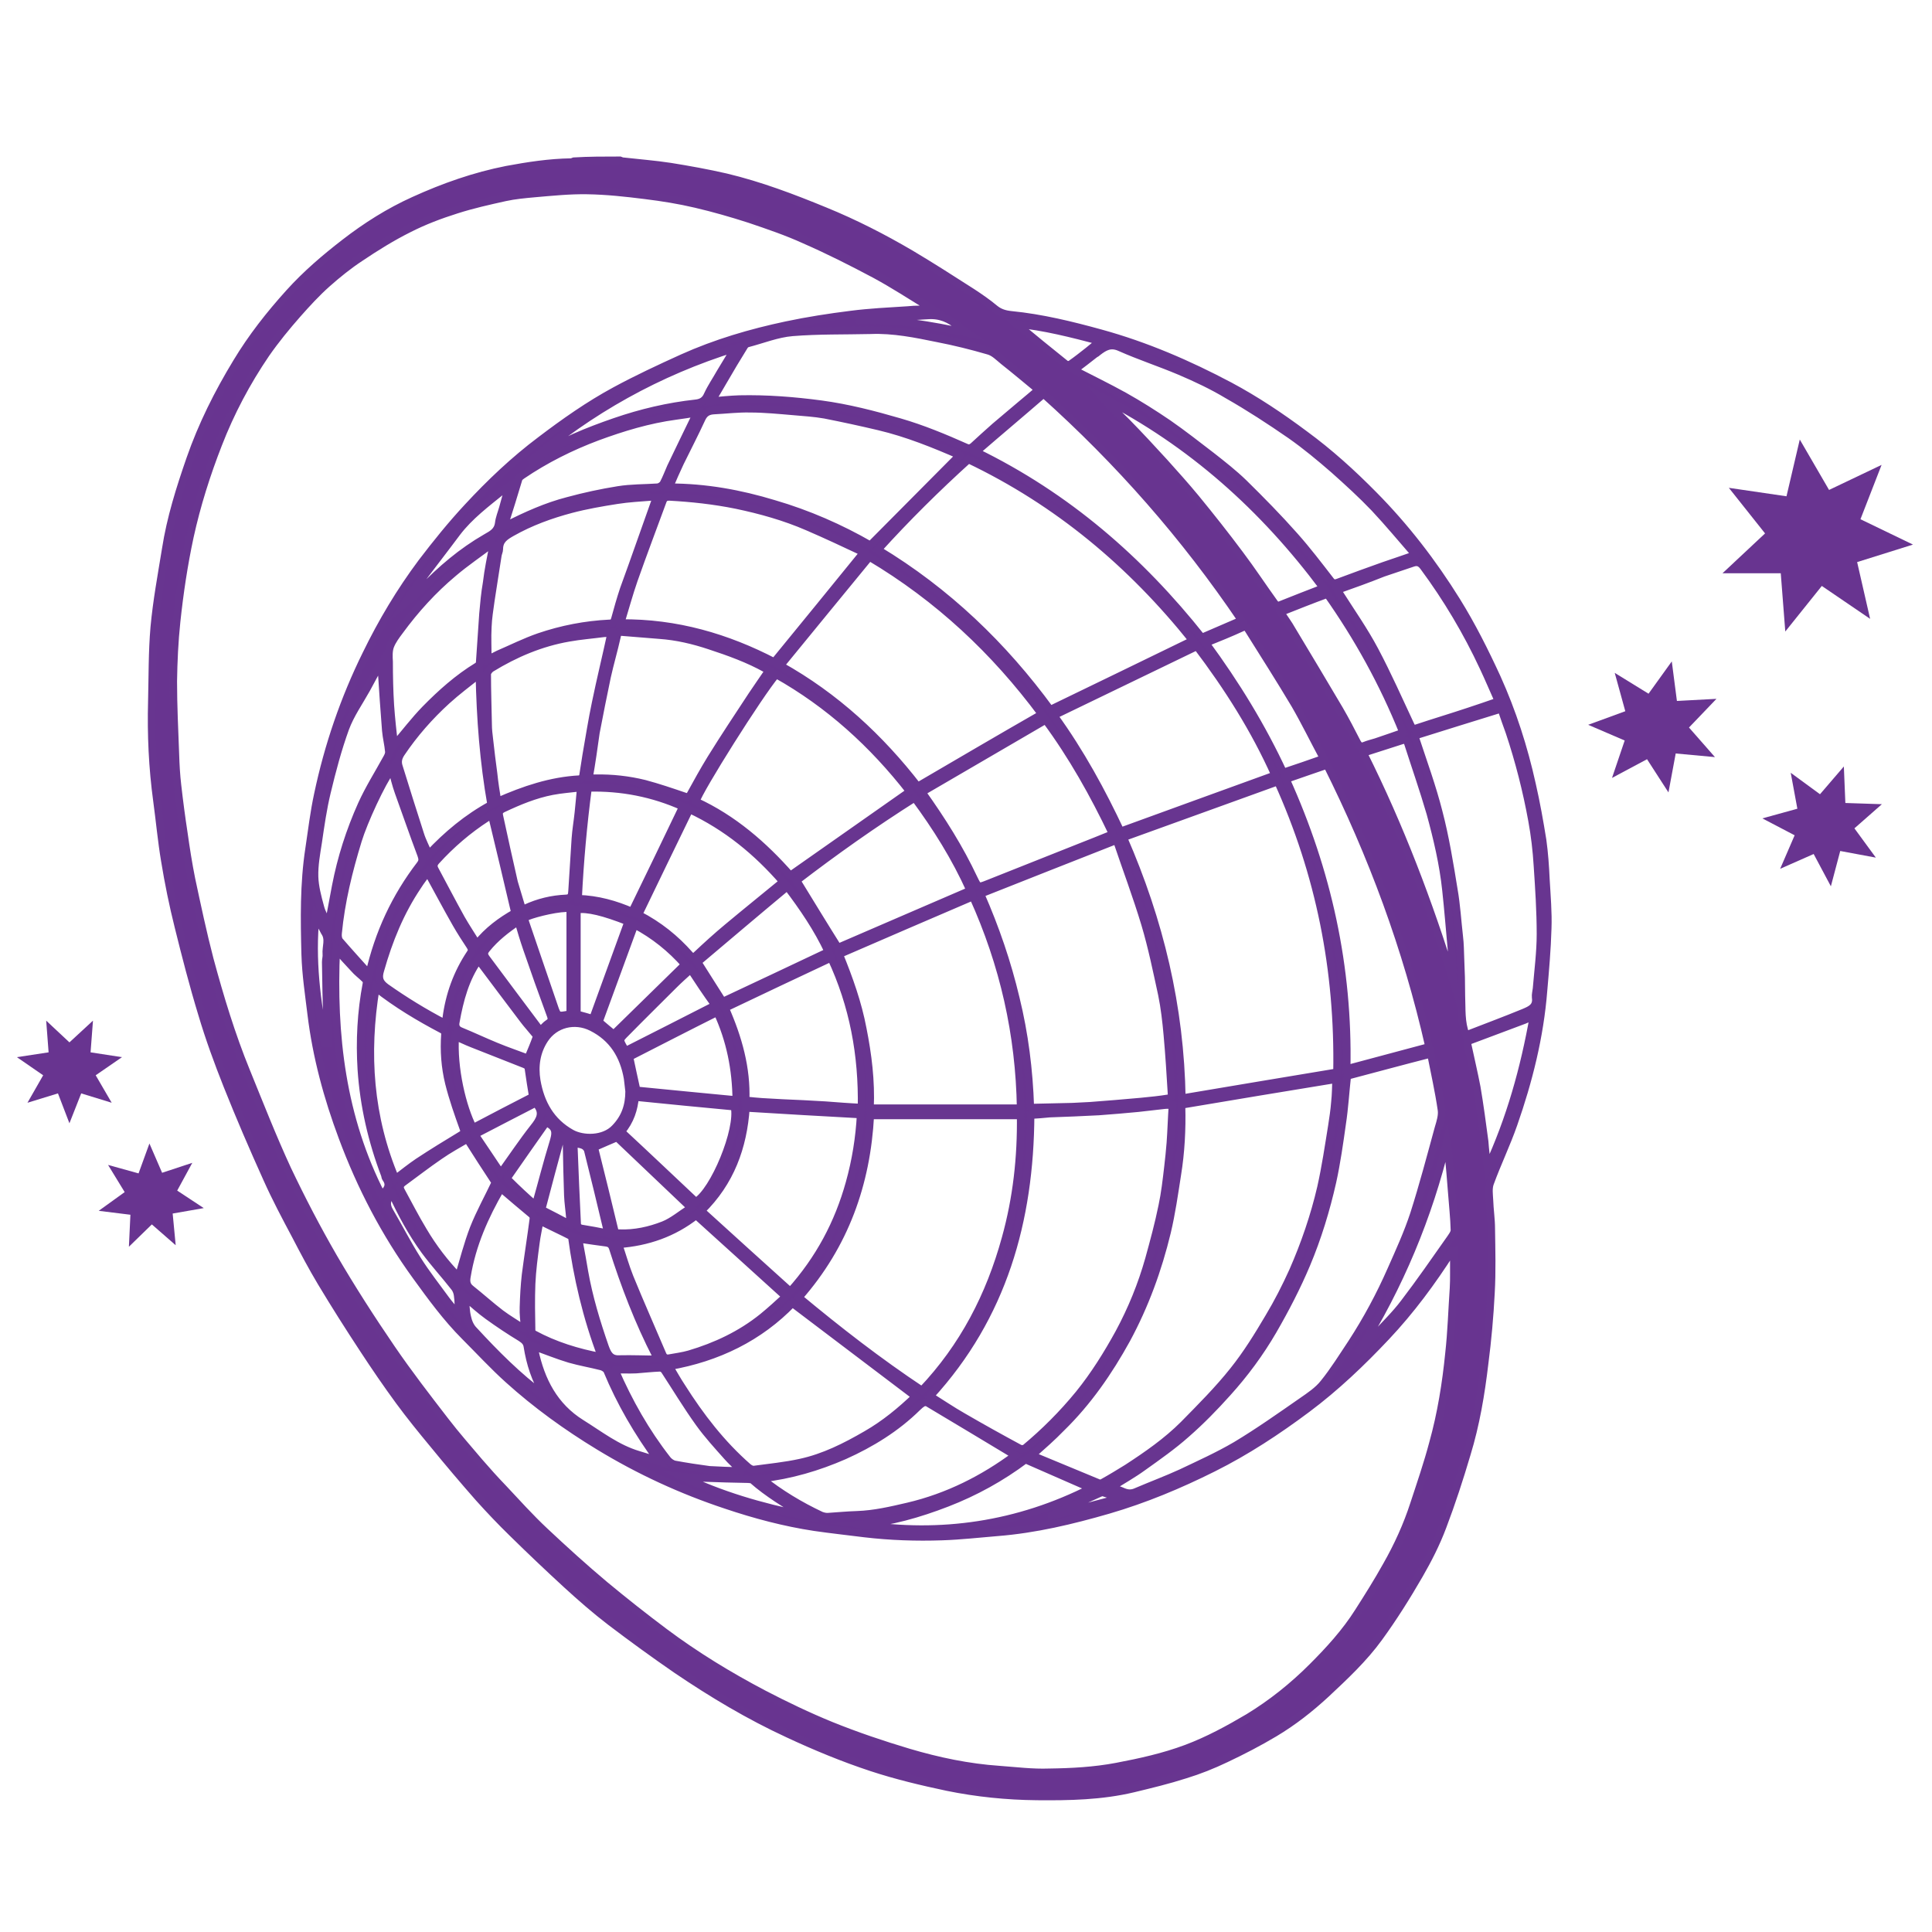 <?xml version="1.0" encoding="utf-8"?>
<!-- Generator: Adobe Illustrator 28.0.0, SVG Export Plug-In . SVG Version: 6.00 Build 0)  -->
<svg version="1.1" xmlns="http://www.w3.org/2000/svg" xmlns:xlink="http://www.w3.org/1999/xlink" x="0px" y="0px"
	 viewBox="0 0 64 64" style="enable-background:new 0 0 64 64;" xml:space="preserve">
<style type="text/css">
	.st0{fill:#1B171B;}
	.st1{fill:#683490;stroke:#683590;stroke-width:0.25;stroke-miterlimit:10;}
	.st2{fill:#683490;}
</style>
<g id="Layer_1">
	<g id="V4FBMw.tif">
		<g>
			<path class="st1" d="M20.54,5.31c0.03,0.01,0.06,0.03,0.09,0.03c0.53,0.06,1.06,0.1,1.58,0.18c0.62,0.1,1.23,0.21,1.84,0.35
				c1.13,0.27,2.21,0.68,3.28,1.12c0.98,0.4,1.92,0.88,2.84,1.42c0.69,0.41,1.36,0.84,2.03,1.27c0.26,0.17,0.52,0.35,0.76,0.55
				c0.16,0.13,0.34,0.18,0.54,0.2c1.01,0.1,1.99,0.34,2.97,0.61c1.49,0.41,2.9,1.02,4.26,1.74c0.88,0.47,1.7,1.02,2.49,1.61
				c0.82,0.6,1.57,1.28,2.28,2c1.05,1.06,1.96,2.24,2.75,3.51c0.51,0.82,0.94,1.68,1.34,2.55c0.51,1.13,0.89,2.31,1.16,3.53
				c0.14,0.61,0.25,1.23,0.35,1.85c0.06,0.43,0.09,0.87,0.11,1.3c0.03,0.54,0.08,1.09,0.06,1.63c-0.02,0.69-0.08,1.37-0.14,2.06
				c-0.12,1.52-0.49,2.99-0.99,4.42c-0.23,0.66-0.54,1.3-0.78,1.96c-0.06,0.17-0.03,0.37-0.02,0.56c0.01,0.31,0.06,0.63,0.06,0.94
				c0.01,0.71,0.03,1.42-0.01,2.13c-0.04,0.78-0.11,1.56-0.21,2.33c-0.12,1.02-0.29,2.03-0.59,3.01c-0.24,0.81-0.5,1.61-0.8,2.4
				c-0.21,0.56-0.48,1.09-0.78,1.61c-0.41,0.71-0.85,1.41-1.33,2.07c-0.5,0.69-1.13,1.28-1.75,1.86c-0.53,0.49-1.09,0.93-1.71,1.3
				c-0.52,0.31-1.06,0.59-1.61,0.85c-0.44,0.21-0.89,0.39-1.35,0.53c-0.56,0.18-1.14,0.32-1.72,0.46c-1.05,0.25-2.12,0.27-3.19,0.26
				c-1-0.01-1.99-0.11-2.97-0.31c-0.85-0.18-1.69-0.38-2.51-0.65c-0.94-0.31-1.86-0.69-2.76-1.11c-1.3-0.6-2.52-1.33-3.7-2.13
				c-0.74-0.51-1.47-1.04-2.18-1.58c-0.51-0.39-0.99-0.81-1.46-1.24c-0.61-0.56-1.21-1.13-1.8-1.71c-0.38-0.37-0.75-0.76-1.11-1.16
				c-0.51-0.58-1.01-1.17-1.5-1.77c-0.39-0.47-0.78-0.95-1.14-1.44c-0.41-0.56-0.8-1.13-1.18-1.71c-0.48-0.73-0.95-1.47-1.4-2.22
				c-0.3-0.5-0.58-1.03-0.85-1.55c-0.33-0.62-0.66-1.24-0.95-1.89c-0.46-1.02-0.9-2.04-1.31-3.07c-0.31-0.78-0.6-1.57-0.84-2.38
				c-0.29-0.95-0.54-1.92-0.78-2.89c-0.18-0.72-0.33-1.45-0.45-2.19c-0.11-0.65-0.17-1.32-0.26-1.98c-0.15-1.1-0.2-2.2-0.17-3.3
				c0.02-0.82,0.01-1.64,0.08-2.45c0.08-0.87,0.24-1.73,0.38-2.59c0.16-1.03,0.47-2.01,0.81-2.99c0.39-1.12,0.92-2.18,1.54-3.2
				c0.5-0.83,1.09-1.58,1.74-2.3c0.56-0.62,1.18-1.15,1.84-1.66c0.71-0.55,1.47-1.03,2.29-1.4c0.99-0.45,2.01-0.81,3.08-1.02
				c0.7-0.13,1.41-0.24,2.13-0.25c0.03,0,0.06-0.02,0.09-0.03C19.5,5.31,20.02,5.31,20.54,5.31z M30.89,10.25
				c-0.08-0.05-0.12-0.09-0.16-0.11C30.16,9.79,29.59,9.42,29,9.1c-0.77-0.41-1.54-0.8-2.34-1.15c-0.59-0.27-1.21-0.48-1.83-0.69
				c-0.59-0.19-1.18-0.36-1.78-0.5c-0.55-0.13-1.11-0.22-1.68-0.29c-0.64-0.08-1.27-0.15-1.92-0.16c-0.58-0.01-1.16,0.05-1.74,0.1
				c-0.33,0.03-0.66,0.06-0.98,0.13c-0.54,0.12-1.08,0.24-1.61,0.41c-0.54,0.17-1.07,0.37-1.58,0.63c-0.56,0.28-1.09,0.61-1.61,0.96
				c-0.38,0.25-0.74,0.54-1.09,0.85c-0.35,0.31-0.67,0.66-0.98,1.01c-0.37,0.42-0.73,0.86-1.05,1.32c-0.64,0.94-1.17,1.94-1.58,3
				c-0.39,1-0.71,2.01-0.94,3.06c-0.2,0.93-0.34,1.87-0.44,2.81c-0.07,0.66-0.1,1.32-0.11,1.98c0,0.81,0.04,1.61,0.07,2.42
				c0.01,0.34,0.03,0.69,0.07,1.03c0.06,0.53,0.13,1.06,0.21,1.58c0.07,0.5,0.15,1.01,0.25,1.51c0.19,0.89,0.38,1.79,0.61,2.67
				c0.34,1.26,0.72,2.51,1.21,3.71c0.44,1.08,0.87,2.18,1.36,3.24c0.47,0.99,0.98,1.97,1.53,2.92c0.6,1.03,1.25,2.04,1.92,3.02
				c0.56,0.82,1.17,1.61,1.78,2.4c0.36,0.47,0.75,0.91,1.13,1.36c0.26,0.3,0.52,0.59,0.79,0.87c0.45,0.48,0.89,0.97,1.37,1.42
				c0.65,0.61,1.31,1.21,1.99,1.78c0.65,0.54,1.31,1.06,1.99,1.57c1.03,0.77,2.13,1.44,3.27,2.04c0.73,0.38,1.48,0.74,2.24,1.05
				c0.84,0.34,1.7,0.63,2.57,0.89c0.98,0.29,1.98,0.5,3,0.57c0.55,0.04,1.1,0.11,1.65,0.09c0.75-0.01,1.5-0.05,2.24-0.19
				c0.79-0.15,1.56-0.32,2.31-0.6c0.72-0.27,1.4-0.64,2.06-1.03c0.77-0.47,1.47-1.03,2.11-1.67c0.56-0.56,1.1-1.15,1.53-1.83
				c0.32-0.5,0.64-1.01,0.93-1.53c0.37-0.65,0.68-1.33,0.91-2.04c0.22-0.67,0.45-1.34,0.63-2.02c0.27-0.97,0.43-1.97,0.53-2.97
				c0.08-0.72,0.1-1.44,0.15-2.16c0.01-0.16,0.01-0.32,0.01-0.47c0-0.26,0-0.52,0-0.78c-0.06,0.01-0.07,0.02-0.08,0.04
				c-0.64,1-1.34,1.95-2.16,2.82c-0.81,0.86-1.67,1.68-2.62,2.39c-0.99,0.74-2.01,1.41-3.11,1.96c-1.12,0.56-2.27,1.04-3.47,1.39
				c-1.21,0.35-2.42,0.64-3.68,0.74c-0.61,0.05-1.22,0.12-1.83,0.14c-0.86,0.03-1.72,0-2.57-0.1c-0.55-0.07-1.11-0.13-1.66-0.21
				c-0.99-0.15-1.97-0.41-2.92-0.73c-1.48-0.49-2.89-1.14-4.22-1.95c-1.07-0.65-2.08-1.38-3-2.21c-0.5-0.45-0.96-0.95-1.44-1.43
				c-0.61-0.61-1.12-1.31-1.62-2c-1.03-1.42-1.83-2.96-2.44-4.6c-0.49-1.31-0.86-2.67-1.03-4.07c-0.08-0.66-0.18-1.31-0.2-1.98
				c-0.03-1.17-0.05-2.34,0.13-3.51c0.09-0.6,0.16-1.2,0.29-1.8c0.34-1.61,0.87-3.16,1.6-4.64c0.52-1.07,1.13-2.09,1.84-3.04
				c0.48-0.63,0.98-1.25,1.52-1.83c0.74-0.8,1.54-1.56,2.42-2.22c0.79-0.6,1.6-1.17,2.47-1.64c0.72-0.39,1.47-0.74,2.22-1.08
				c1.11-0.5,2.27-0.84,3.45-1.09c0.71-0.15,1.42-0.26,2.14-0.35c0.62-0.08,1.25-0.11,1.88-0.15
				C30.34,10.24,30.59,10.25,30.89,10.25z M34.18,48.21c0.75,0.31,1.49,0.62,2.22,0.92c0.04,0.02,0.1,0,0.15-0.03
				c0.27-0.15,0.53-0.31,0.79-0.47c0.66-0.43,1.31-0.88,1.87-1.44c0.57-0.58,1.15-1.16,1.65-1.79c0.44-0.55,0.81-1.15,1.17-1.76
				c0.3-0.5,0.56-1.01,0.8-1.54c0.39-0.89,0.71-1.82,0.93-2.77c0.15-0.67,0.25-1.35,0.36-2.03c0.04-0.26,0.08-0.52,0.1-0.78
				c0.03-0.27,0.03-0.53,0.04-0.77c-1.71,0.28-3.41,0.56-5.12,0.85c0,0,0,0.03,0,0.06c0.02,0.75-0.02,1.51-0.14,2.25
				c-0.1,0.64-0.19,1.28-0.34,1.91c-0.3,1.24-0.73,2.42-1.34,3.55c-0.59,1.07-1.28,2.07-2.16,2.93
				C34.86,47.61,34.54,47.89,34.18,48.21z M37.21,27.74c1.21,2.77,1.89,5.61,1.94,8.64c1.73-0.29,3.44-0.58,5.14-0.86
				c0.06-3.38-0.57-6.56-1.96-9.63C40.62,26.51,38.93,27.12,37.21,27.74z M34.14,36.94c-0.02,3.49-0.91,6.67-3.33,9.31
				c0.37,0.23,0.72,0.47,1.09,0.68c0.62,0.36,1.25,0.71,1.88,1.05c0.04,0.02,0.13,0.02,0.17,0c0.65-0.54,1.25-1.14,1.79-1.8
				c0.51-0.63,0.94-1.32,1.33-2.03c0.42-0.78,0.75-1.59,0.99-2.44c0.16-0.58,0.32-1.17,0.44-1.76c0.09-0.42,0.14-0.86,0.19-1.29
				c0.03-0.27,0.06-0.53,0.08-0.8c0.03-0.41,0.04-0.82,0.07-1.25c-0.1,0-0.18-0.01-0.26,0c-0.29,0.03-0.59,0.07-0.88,0.1
				c-0.43,0.04-0.87,0.08-1.3,0.11c-0.54,0.03-1.09,0.05-1.63,0.07C34.55,36.91,34.35,36.93,34.14,36.94z M26.46,42.98
				c1.31,1.09,2.65,2.13,4.08,3.08c1.38-1.45,2.25-3.15,2.77-5.04c0.37-1.33,0.52-2.69,0.5-4.07c-1.68,0-3.32,0-4.98,0
				C28.71,39.21,27.99,41.24,26.46,42.98z M39.51,21.22c-2.03-2.54-4.47-4.59-7.43-6c-1.05,0.95-2.05,1.94-3,2.99
				c2.29,1.38,4.16,3.18,5.71,5.3C36.36,22.75,37.93,21.99,39.51,21.22z M44.63,35.64c-0.06,0.54-0.09,1.07-0.17,1.59
				c-0.09,0.64-0.18,1.28-0.32,1.92c-0.21,0.93-0.49,1.85-0.86,2.73c-0.32,0.76-0.7,1.49-1.11,2.2c-0.43,0.74-0.94,1.43-1.51,2.06
				c-0.43,0.48-0.88,0.94-1.36,1.36c-0.45,0.4-0.95,0.75-1.44,1.1c-0.33,0.24-0.69,0.44-1.05,0.67c0.14,0.05,0.28,0.09,0.41,0.15
				c0.15,0.06,0.28,0.06,0.43-0.01c0.49-0.21,1-0.4,1.48-0.62c0.61-0.29,1.23-0.57,1.81-0.91c0.75-0.45,1.47-0.96,2.19-1.46
				c0.26-0.18,0.53-0.36,0.72-0.6c0.34-0.42,0.63-0.89,0.93-1.34c0.5-0.77,0.93-1.57,1.3-2.41c0.27-0.61,0.55-1.22,0.76-1.86
				c0.3-0.94,0.55-1.89,0.81-2.84c0.06-0.2,0.13-0.42,0.1-0.61c-0.09-0.62-0.23-1.24-0.35-1.85C46.46,35.15,45.54,35.4,44.63,35.64z
				 M34.13,36.67c0.03,0.01,0.04,0.02,0.06,0.02c0.44-0.01,0.89-0.02,1.33-0.03c0.2-0.01,0.4-0.02,0.59-0.03
				c0.56-0.04,1.12-0.09,1.69-0.14c0.31-0.03,0.61-0.06,0.92-0.11c0.04,0,0.1-0.08,0.09-0.12c-0.04-0.66-0.08-1.32-0.14-1.98
				c-0.04-0.44-0.09-0.89-0.18-1.33c-0.17-0.78-0.33-1.57-0.56-2.34c-0.28-0.93-0.62-1.83-0.94-2.78c-1.53,0.6-3.02,1.19-4.51,1.78
				c0.5,1.14,0.89,2.28,1.17,3.46C33.94,34.25,34.09,35.45,34.13,36.67z M30.4,26.05c1.37-0.8,2.73-1.6,4.11-2.39
				c-1.55-2.09-3.42-3.85-5.71-5.21c-0.98,1.19-1.95,2.38-2.95,3.6C27.68,23.07,29.16,24.45,30.4,26.05z M32.23,29.7
				c-1.49,0.64-2.96,1.27-4.43,1.91c0.33,0.81,0.62,1.62,0.78,2.47c0.17,0.86,0.28,1.72,0.24,2.63c1.68,0,3.33,0,4.99,0
				C33.77,34.27,33.25,31.95,32.23,29.7z M48.56,34.29c0.64-0.25,1.29-0.49,1.92-0.75c0.21-0.09,0.44-0.18,0.39-0.5
				c-0.01-0.09,0.02-0.2,0.03-0.29c0.05-0.6,0.13-1.21,0.13-1.81c0-0.75-0.05-1.51-0.1-2.26c-0.03-0.5-0.09-1.01-0.18-1.5
				c-0.18-0.99-0.43-1.97-0.75-2.93c-0.09-0.25-0.18-0.5-0.27-0.77c-0.97,0.3-1.91,0.59-2.86,0.89c0,0.02,0.01,0.04,0.01,0.06
				c0.27,0.82,0.57,1.64,0.78,2.47c0.22,0.84,0.36,1.71,0.5,2.57c0.09,0.51,0.12,1.04,0.18,1.56c0.03,0.24,0.03,0.49,0.04,0.73
				c0.02,0.41,0.03,0.82,0.03,1.23C48.43,33.43,48.39,33.86,48.56,34.29z M25.65,21.93c0.99-1.21,1.97-2.41,2.96-3.63
				c-0.62-0.29-1.23-0.58-1.86-0.85c-0.76-0.33-1.55-0.55-2.36-0.72c-0.74-0.15-1.48-0.23-2.22-0.27c-0.11,0-0.17,0.03-0.21,0.13
				c-0.32,0.87-0.65,1.74-0.96,2.62c-0.16,0.46-0.29,0.94-0.44,1.43C22.41,20.62,24.09,21.12,25.65,21.93z M28.83,18.06
				c1-1.01,1.98-1.99,2.96-2.98c0.03,0.03,0.03,0.02,0.02,0.01c-0.87-0.38-1.76-0.74-2.69-0.96c-0.59-0.14-1.19-0.27-1.8-0.39
				c-0.34-0.06-0.68-0.08-1.02-0.11c-0.48-0.04-0.97-0.09-1.45-0.09c-0.4-0.01-0.8,0.04-1.2,0.06c-0.18,0.01-0.31,0.07-0.4,0.26
				c-0.23,0.5-0.48,0.98-0.72,1.47c-0.12,0.26-0.24,0.52-0.36,0.81c1.21,0,2.35,0.21,3.47,0.55C26.77,17.02,27.84,17.49,28.83,18.06
				z M23.57,13.29c0.33-0.03,0.62-0.06,0.92-0.07c0.91-0.02,1.81,0.05,2.71,0.17c0.89,0.12,1.74,0.34,2.6,0.59
				c0.76,0.22,1.48,0.52,2.2,0.84c0.1,0.05,0.16,0.02,0.23-0.03c0.24-0.22,0.48-0.44,0.73-0.66c0.28-0.24,0.56-0.47,0.84-0.71
				c0.2-0.17,0.4-0.33,0.6-0.51c-0.4-0.33-0.78-0.65-1.16-0.95c-0.16-0.13-0.31-0.29-0.5-0.34c-0.55-0.16-1.11-0.3-1.68-0.41
				c-0.73-0.15-1.47-0.3-2.22-0.27c-0.86,0.02-1.73,0-2.59,0.07c-0.5,0.04-0.99,0.24-1.49,0.37c-0.04,0.01-0.08,0.05-0.1,0.08
				c-0.12,0.2-0.24,0.39-0.36,0.59C24.06,12.45,23.83,12.86,23.57,13.29z M42.24,25.68c-0.68-1.52-1.56-2.91-2.59-4.27
				c-1.57,0.76-3.15,1.52-4.74,2.29c0.89,1.23,1.59,2.52,2.21,3.84C38.84,26.91,40.54,26.3,42.24,25.68z M30.33,46.26
				c-1.36-1.03-2.71-2.05-4.08-3.09c-1.09,1.13-2.47,1.81-4.08,2.09c0.15,0.25,0.27,0.47,0.41,0.68c0.62,0.98,1.32,1.89,2.2,2.66
				c0.05,0.04,0.13,0.09,0.2,0.08c0.51-0.07,1.03-0.12,1.53-0.23c0.79-0.17,1.5-0.53,2.19-0.93C29.31,47.17,29.84,46.73,30.33,46.26
				z M26.18,29c1.32-0.93,2.64-1.85,3.96-2.78c-1.22-1.57-2.68-2.9-4.43-3.88c-0.56,0.66-2.56,3.84-2.66,4.21
				C24.29,27.12,25.3,28,26.18,29z M46.89,18.38c-0.47-0.54-0.9-1.06-1.36-1.55c-0.42-0.44-0.88-0.86-1.34-1.27
				c-0.46-0.4-0.94-0.8-1.44-1.15c-0.68-0.47-1.37-0.92-2.09-1.33c-0.5-0.3-1.03-0.55-1.57-0.78c-0.66-0.28-1.34-0.5-1.99-0.79
				c-0.31-0.14-0.51-0.02-0.73,0.15c-0.03,0.03-0.06,0.05-0.1,0.07c-0.23,0.18-0.46,0.36-0.69,0.53c0.56,0.29,1.12,0.56,1.66,0.86
				c0.5,0.28,0.99,0.59,1.46,0.91c0.49,0.34,0.96,0.71,1.43,1.07c0.37,0.29,0.74,0.58,1.07,0.9c0.58,0.57,1.15,1.15,1.69,1.76
				c0.41,0.46,0.79,0.96,1.17,1.45c0.08,0.11,0.14,0.13,0.27,0.08c0.5-0.19,1.01-0.37,1.51-0.55
				C46.17,18.63,46.51,18.51,46.89,18.38z M19.51,25.78c0.08,0,0.15,0,0.22,0c0.55-0.01,1.09,0.05,1.62,0.18
				c0.45,0.12,0.89,0.27,1.33,0.42c0.09,0.03,0.14,0.04,0.19-0.06c0.22-0.4,0.44-0.8,0.68-1.19c0.44-0.71,0.9-1.4,1.36-2.1
				c0.18-0.27,0.37-0.54,0.56-0.82c-0.04-0.02-0.06-0.03-0.09-0.05c-0.59-0.33-1.23-0.56-1.87-0.77c-0.54-0.18-1.09-0.31-1.66-0.35
				c-0.41-0.03-0.83-0.07-1.24-0.1c-0.1-0.01-0.15,0.02-0.17,0.14c-0.1,0.45-0.23,0.89-0.33,1.34c-0.13,0.61-0.25,1.23-0.37,1.85
				C19.67,24.77,19.6,25.27,19.51,25.78z M24.71,36.7c-0.09,1.3-0.51,2.46-1.48,3.41c0.98,0.89,1.96,1.78,2.95,2.67
				c0.96-1.07,1.59-2.26,1.96-3.59c0.21-0.75,0.33-1.51,0.37-2.27C27.24,36.85,25.98,36.78,24.71,36.7z M34.57,13.05
				c-0.75,0.65-1.49,1.27-2.24,1.92c3.02,1.47,5.44,3.58,7.48,6.15c0.44-0.19,0.88-0.38,1.32-0.57
				C39.25,17.77,37.07,15.29,34.57,13.05z M47.34,34.68c-0.74-3.27-1.89-6.36-3.38-9.34c-0.46,0.16-0.91,0.31-1.36,0.47
				c1.38,3.05,2.08,6.23,2.01,9.6C45.54,35.16,46.44,34.92,47.34,34.68z M34.64,23.85c-1.37,0.8-2.73,1.59-4.1,2.39
				c0.67,0.94,1.25,1.86,1.72,2.86c0.15,0.31,0.15,0.3,0.48,0.17c1.01-0.4,2.01-0.8,3.02-1.2c0.36-0.14,0.73-0.29,1.1-0.44
				C36.23,26.31,35.52,25.04,34.64,23.85z M21.75,16.46c-0.04,0-0.1,0-0.16,0c-0.38,0.03-0.77,0.05-1.15,0.11
				c-0.51,0.08-1.03,0.17-1.52,0.3c-0.68,0.18-1.34,0.42-1.96,0.77c-0.23,0.13-0.42,0.25-0.42,0.55c0,0.07-0.04,0.14-0.05,0.22
				c-0.08,0.49-0.15,0.98-0.23,1.48c-0.04,0.29-0.09,0.59-0.1,0.88c-0.02,0.36,0,0.72,0,1.08c0.11-0.06,0.23-0.12,0.35-0.18
				c0.44-0.19,0.88-0.41,1.34-0.57c0.76-0.26,1.54-0.41,2.34-0.45c0.11,0,0.15-0.04,0.18-0.15c0.09-0.33,0.18-0.65,0.29-0.98
				C21.03,18.51,21.38,17.49,21.75,16.46z M16.48,26.55c0.88-0.39,1.77-0.69,2.72-0.74c0.04,0,0.1-0.06,0.11-0.1
				c0.04-0.23,0.07-0.47,0.11-0.7c0.1-0.57,0.19-1.15,0.31-1.72c0.16-0.78,0.35-1.55,0.52-2.34c-0.08,0.01-0.17,0.03-0.25,0.03
				c-0.38,0.05-0.77,0.08-1.16,0.15c-0.92,0.16-1.77,0.52-2.57,1.01c-0.06,0.04-0.13,0.13-0.13,0.19c0,0.56,0.02,1.11,0.03,1.67
				c0,0.16,0.02,0.33,0.04,0.49c0.04,0.38,0.09,0.76,0.14,1.14C16.38,25.93,16.43,26.24,16.48,26.55z M28.54,36.69
				c0.03-1.74-0.27-3.38-1.01-4.96c-1.17,0.55-2.34,1.1-3.51,1.66c0.44,1,0.72,2,0.68,3.06c0.2,0.02,0.37,0.04,0.54,0.05
				c0.46,0.03,0.92,0.05,1.38,0.07c0.24,0.01,0.48,0.03,0.72,0.04C27.73,36.64,28.11,36.67,28.54,36.69z M44.31,19.54
				c0.03,0.05,0.03,0.08,0.05,0.1c0.4,0.63,0.83,1.24,1.18,1.9c0.43,0.81,0.8,1.65,1.19,2.48c0.05,0.1,0.07,0.15,0.2,0.1
				c0.57-0.19,1.14-0.36,1.71-0.55c0.33-0.11,0.66-0.22,1-0.34c-0.18-0.4-0.33-0.76-0.5-1.12c-0.55-1.18-1.21-2.29-1.98-3.33
				c-0.11-0.15-0.21-0.18-0.36-0.13c-0.33,0.11-0.66,0.22-0.98,0.33C45.32,19.18,44.82,19.36,44.31,19.54z M25.22,48.98
				c0.63,0.5,1.28,0.89,1.98,1.22c0.08,0.03,0.17,0.05,0.25,0.04c0.31-0.02,0.62-0.05,0.94-0.06c0.58-0.02,1.13-0.15,1.69-0.28
				c1.32-0.31,2.5-0.91,3.55-1.69c-0.96-0.58-1.93-1.16-2.9-1.74c-0.04-0.02-0.11-0.02-0.15,0c-0.07,0.04-0.13,0.09-0.19,0.15
				c-0.7,0.69-1.53,1.2-2.42,1.6C27.1,48.6,26.19,48.87,25.22,48.98z M27.76,31.39c1.43-0.62,2.9-1.25,4.38-1.89
				c-0.49-1.09-1.12-2.1-1.84-3.07c-1.36,0.86-2.66,1.78-3.91,2.74C26.85,29.92,27.3,30.66,27.76,31.39z M26.03,42.95
				c-1.01-0.92-1.99-1.8-2.97-2.69c-0.75,0.59-1.61,0.89-2.57,0.96c0.13,0.38,0.23,0.74,0.37,1.09c0.35,0.86,0.73,1.71,1.09,2.56
				c0.04,0.1,0.12,0.14,0.22,0.12c0.22-0.04,0.45-0.07,0.66-0.13c0.88-0.26,1.71-0.65,2.43-1.23
				C25.53,43.41,25.78,43.18,26.03,42.95z M12.45,32.72c-0.36,2.19-0.21,4.29,0.65,6.33c0.26-0.2,0.5-0.39,0.75-0.56
				c0.47-0.31,0.96-0.61,1.44-0.9c0.07-0.05,0.11-0.07,0.07-0.18c-0.18-0.5-0.36-1.01-0.49-1.53c-0.13-0.53-0.17-1.08-0.13-1.62
				c0-0.08-0.02-0.11-0.09-0.15C13.89,33.71,13.15,33.27,12.45,32.72z M21.15,30.3c0.68,0.35,1.22,0.79,1.69,1.32
				c0.08,0.09,0.14,0.11,0.24,0.01c0.33-0.31,0.67-0.62,1.02-0.91c0.61-0.51,1.22-1,1.84-1.51c-0.86-0.99-1.86-1.82-3.1-2.4
				C22.27,27.98,21.71,29.14,21.15,30.3z M16.34,18.04c-0.01-0.01-0.02-0.03-0.03-0.04c-0.43,0.33-0.88,0.63-1.29,0.98
				c-0.67,0.56-1.26,1.21-1.78,1.92c-0.12,0.16-0.24,0.32-0.31,0.5c-0.06,0.16-0.05,0.35-0.04,0.52c0,0.48,0.01,0.96,0.04,1.44
				c0.03,0.44,0.08,0.88,0.13,1.33c0.36-0.42,0.67-0.83,1.03-1.2c0.52-0.53,1.08-1.03,1.72-1.42c0.04-0.02,0.08-0.08,0.08-0.12
				c0.04-0.54,0.07-1.08,0.11-1.62c0.03-0.34,0.06-0.68,0.12-1.02C16.17,18.88,16.26,18.46,16.34,18.04z M16.27,26.66
				c-0.25-1.42-0.36-2.84-0.39-4.33c-0.39,0.31-0.75,0.58-1.08,0.88c-0.57,0.52-1.08,1.1-1.51,1.74c-0.1,0.15-0.13,0.29-0.07,0.46
				c0.23,0.74,0.46,1.48,0.7,2.22c0.07,0.23,0.19,0.45,0.28,0.67C14.81,27.65,15.48,27.09,16.27,26.66z M16.7,17.42
				c0.06-0.01,0.08-0.01,0.09-0.02c0.65-0.33,1.32-0.63,2.02-0.81c0.55-0.15,1.11-0.27,1.67-0.36c0.43-0.07,0.87-0.06,1.31-0.09
				c0.07-0.01,0.16-0.07,0.19-0.13c0.09-0.17,0.16-0.36,0.24-0.54c0.28-0.59,0.57-1.18,0.87-1.8c-0.24,0.04-0.47,0.08-0.71,0.11
				c-0.89,0.12-1.75,0.38-2.59,0.69c-0.88,0.33-1.72,0.75-2.5,1.28c-0.04,0.03-0.1,0.07-0.11,0.12
				C17.03,16.38,16.87,16.88,16.7,17.42z M22.62,26.72c-0.98-0.44-2.03-0.65-3.14-0.62c-0.16,1.22-0.27,2.44-0.33,3.67
				c0.65,0.02,1.24,0.19,1.79,0.43C21.51,29.03,22.06,27.89,22.62,26.72z M43.84,19.48c-1.98-2.66-4.38-4.81-7.33-6.32
				c0.26,0.29,0.54,0.55,0.81,0.82c0.43,0.44,0.84,0.88,1.25,1.33c0.35,0.39,0.71,0.79,1.04,1.19c0.5,0.61,0.99,1.23,1.46,1.86
				c0.4,0.53,0.76,1.08,1.15,1.62c0.05,0.06,0.09,0.1,0.19,0.06C42.88,19.85,43.35,19.67,43.84,19.48z M12.98,25.47
				c-0.35,0.48-0.93,1.75-1.12,2.37c-0.31,1.01-0.56,2.03-0.66,3.07c-0.01,0.09,0,0.2,0.05,0.26c0.31,0.36,0.63,0.71,0.98,1.1
				c0.31-1.37,0.87-2.56,1.69-3.63c0.09-0.12,0.07-0.2,0.03-0.32c-0.26-0.69-0.5-1.39-0.75-2.08
				C13.11,25.99,13.05,25.73,12.98,25.47z M20.84,36.15c-0.02-0.15-0.03-0.29-0.05-0.43c-0.13-0.75-0.49-1.34-1.19-1.69
				c-0.56-0.28-1.22-0.12-1.56,0.4c-0.27,0.41-0.34,0.88-0.26,1.37c0.13,0.75,0.47,1.36,1.15,1.74c0.38,0.21,1.07,0.22,1.44-0.17
				C20.71,37.02,20.84,36.62,20.84,36.15z M14.74,33.9c0.02-0.06,0.04-0.11,0.04-0.15c0.1-0.79,0.36-1.51,0.8-2.17
				c0.06-0.09,0.05-0.14,0-0.23c-0.16-0.24-0.32-0.49-0.47-0.75c-0.32-0.56-0.62-1.13-0.94-1.71c-0.11,0.15-0.23,0.3-0.33,0.46
				c-0.58,0.86-0.96,1.8-1.24,2.79c-0.08,0.26-0.03,0.41,0.19,0.57C13.4,33.14,14.05,33.54,14.74,33.9z M42.42,20.28
				c0.13,0.21,0.27,0.39,0.38,0.59c0.53,0.88,1.05,1.75,1.57,2.63c0.21,0.36,0.4,0.73,0.59,1.1c0.06,0.1,0.11,0.15,0.24,0.1
				c0.12-0.05,0.25-0.08,0.38-0.12c0.3-0.1,0.61-0.21,0.9-0.31c-0.66-1.64-1.5-3.16-2.51-4.59C43.45,19.87,42.95,20.07,42.42,20.28z
				 M10.88,30.64c0.09-0.46,0.16-0.87,0.24-1.28c0.18-0.94,0.47-1.84,0.86-2.71c0.24-0.53,0.55-1.02,0.83-1.53
				c0.04-0.07,0.08-0.15,0.07-0.23c-0.02-0.23-0.08-0.46-0.1-0.69c-0.05-0.66-0.1-1.33-0.14-1.99c-0.01-0.1,0.02-0.21,0.03-0.31
				c-0.2,0.3-0.36,0.62-0.53,0.93c-0.24,0.43-0.53,0.84-0.7,1.3c-0.25,0.69-0.44,1.41-0.61,2.12c-0.13,0.54-0.21,1.1-0.29,1.65
				c-0.06,0.38-0.13,0.76-0.12,1.14c0.01,0.33,0.1,0.67,0.19,1C10.66,30.24,10.77,30.42,10.88,30.64z M21.04,36.34
				c-0.04,0.4-0.15,0.78-0.46,1.15c0.83,0.77,1.64,1.54,2.47,2.32c0.6-0.35,1.45-2.4,1.28-3.15C23.24,36.56,22.14,36.45,21.04,36.34
				z M27.44,31.53c-0.36-0.77-0.83-1.46-1.36-2.16c-1.01,0.84-2,1.68-2.97,2.5c0.3,0.47,0.56,0.89,0.83,1.31
				C25.09,32.64,26.26,32.09,27.44,31.53z M17.3,30.13c0.05-0.02,0.08-0.03,0.1-0.04c0.43-0.2,0.88-0.31,1.36-0.33
				c0.18-0.01,0.18-0.13,0.19-0.24c0.04-0.58,0.07-1.16,0.11-1.74c0.02-0.29,0.07-0.57,0.1-0.86c0.03-0.27,0.05-0.54,0.08-0.83
				c-0.33,0.04-0.64,0.06-0.95,0.12c-0.57,0.11-1.1,0.33-1.63,0.58c-0.12,0.06-0.14,0.13-0.12,0.23c0.16,0.74,0.32,1.47,0.49,2.21
				C17.12,29.53,17.21,29.83,17.3,30.13z M15.19,42.3c0.16-0.54,0.3-1.09,0.5-1.61c0.21-0.53,0.49-1.03,0.72-1.52
				c-0.31-0.47-0.62-0.95-0.93-1.44c-0.29,0.17-0.62,0.35-0.92,0.56c-0.41,0.28-0.81,0.59-1.22,0.89c-0.1,0.08-0.11,0.16-0.05,0.27
				c0.24,0.44,0.47,0.89,0.73,1.32C14.35,41.33,14.75,41.85,15.19,42.3z M48.14,32.5c-0.02-0.35-0.03-0.71-0.06-1.07
				c-0.06-0.65-0.11-1.3-0.18-1.94c-0.09-0.86-0.29-1.71-0.52-2.55c-0.23-0.79-0.5-1.56-0.75-2.34c-0.01-0.04-0.1-0.1-0.13-0.09
				c-0.45,0.14-0.89,0.29-1.34,0.43C46.38,27.38,47.34,29.91,48.14,32.5z M39.94,21.3c1,1.36,1.87,2.78,2.57,4.29
				c0.45-0.15,0.89-0.3,1.34-0.46c-0.33-0.61-0.62-1.21-0.95-1.78c-0.5-0.84-1.03-1.67-1.55-2.5c-0.05-0.08-0.1-0.11-0.2-0.06
				C40.76,20.97,40.36,21.13,39.94,21.3z M23.76,33.53c-1,0.5-1.97,1-2.91,1.48c0.08,0.39,0.16,0.74,0.24,1.11
				c1.08,0.11,2.18,0.21,3.3,0.32C24.38,35.42,24.19,34.46,23.76,33.53z M36.14,49.3c-0.71-0.31-1.44-0.63-2.17-0.95
				c-0.8,0.6-1.67,1.08-2.6,1.44c-0.93,0.36-1.88,0.63-2.82,0.71C31.16,50.9,33.72,50.53,36.14,49.3z M17.88,40.44
				c-0.04,0.24-0.1,0.49-0.13,0.74c-0.06,0.45-0.12,0.9-0.14,1.35c-0.02,0.52-0.01,1.04,0,1.56c0,0.03,0.04,0.08,0.07,0.1
				c0.7,0.38,1.45,0.61,2.25,0.76c-0.5-1.31-0.81-2.65-0.99-3.99C18.59,40.78,18.24,40.62,17.88,40.44z M16.29,27
				c-0.04,0.03-0.1,0.06-0.16,0.09c-0.62,0.4-1.18,0.88-1.68,1.43c-0.09,0.1-0.1,0.18-0.04,0.29c0.29,0.54,0.57,1.08,0.87,1.62
				c0.16,0.28,0.34,0.55,0.52,0.84c0.36-0.45,0.8-0.77,1.26-1.03C16.81,29.16,16.55,28.09,16.29,27z M16.59,39.36
				c0,0,0,0.01-0.01,0.03c-0.52,0.9-0.94,1.84-1.11,2.88c-0.03,0.16-0.03,0.3,0.12,0.42c0.34,0.27,0.66,0.56,1,0.82
				c0.24,0.18,0.5,0.33,0.74,0.49c0.02-0.01,0.03-0.02,0.05-0.03c-0.02-0.22-0.05-0.44-0.04-0.66c0.01-0.36,0.03-0.73,0.07-1.08
				c0.08-0.62,0.18-1.24,0.26-1.86c0-0.04-0.01-0.1-0.04-0.13C17.28,39.95,16.94,39.66,16.59,39.36z M24.51,48.73
				c0-0.01,0.01-0.03,0.02-0.04c-0.15-0.15-0.31-0.29-0.44-0.44c-0.32-0.36-0.65-0.72-0.93-1.11c-0.41-0.57-0.77-1.17-1.15-1.75
				c-0.03-0.04-0.1-0.08-0.14-0.08c-0.27,0.01-0.53,0.04-0.8,0.06c-0.23,0.01-0.47,0-0.7,0c0-0.01,0,0,0,0.01
				c0.46,1.06,1.02,2.05,1.73,2.96c0.06,0.08,0.16,0.15,0.25,0.17c0.38,0.07,0.77,0.13,1.15,0.18
				C23.82,48.71,24.16,48.72,24.51,48.73z M17.68,44.6c0.01,0.03,0.02,0.08,0.03,0.13c0.21,1,0.65,1.86,1.55,2.42
				c0.61,0.38,1.18,0.83,1.89,1.04c0.21,0.06,0.42,0.13,0.68,0.22c-0.71-0.97-1.28-1.95-1.72-3.01c-0.03-0.06-0.12-0.11-0.18-0.13
				c-0.35-0.09-0.71-0.15-1.06-0.25C18.47,44.9,18.08,44.74,17.68,44.6z M22.89,40.01c-0.84-0.8-1.65-1.57-2.45-2.33
				c-0.21,0.09-0.47,0.2-0.74,0.32c0,0.01-0.01,0.04,0,0.07c0.22,0.88,0.44,1.77,0.65,2.65c0.02,0.1,0.06,0.13,0.17,0.13
				c0.51,0.02,1-0.09,1.46-0.27C22.28,40.46,22.55,40.23,22.89,40.01z M49.28,38.68c0.75-1.62,1.21-3.28,1.52-5.02
				c-0.12,0.05-0.21,0.09-0.3,0.13c-0.59,0.22-1.17,0.44-1.76,0.66c-0.09,0.03-0.15,0.06-0.12,0.17c0.1,0.47,0.21,0.93,0.3,1.4
				c0.1,0.59,0.18,1.19,0.26,1.79C49.2,38.08,49.23,38.36,49.28,38.68z M21.8,45.03c-0.03-0.06-0.04-0.08-0.06-0.1
				c-0.59-1.15-1.05-2.35-1.44-3.58c-0.04-0.12-0.1-0.16-0.2-0.18c-0.3-0.04-0.59-0.08-0.91-0.13c0,0.04-0.01,0.09,0,0.14
				c0.06,0.32,0.12,0.64,0.17,0.95c0.15,0.85,0.4,1.67,0.68,2.48c0.09,0.25,0.18,0.43,0.49,0.41C20.95,45.01,21.36,45.03,21.8,45.03
				z M11.14,31.44c-0.13,2.86,0.19,5.59,1.5,8.14c0.19-0.16,0.31-0.32,0.14-0.55c-0.02-0.03-0.02-0.06-0.03-0.1
				c-0.43-1.13-0.7-2.3-0.78-3.5c-0.06-0.95-0.01-1.91,0.17-2.85c0.01-0.05-0.01-0.12-0.05-0.15c-0.12-0.12-0.26-0.22-0.37-0.35
				C11.53,31.88,11.35,31.68,11.14,31.44z M17.52,15.32c0.08-0.06,0.16-0.11,0.24-0.16c0.82-0.52,1.71-0.88,2.61-1.19
				c0.87-0.3,1.76-0.51,2.68-0.61c0.18-0.02,0.31-0.09,0.39-0.28c0.12-0.26,0.28-0.49,0.42-0.74c0.16-0.27,0.33-0.54,0.49-0.81
				C21.81,12.32,19.53,13.59,17.52,15.32z M17.65,36.33c-0.05-0.31-0.1-0.6-0.14-0.9c-0.01-0.1-0.04-0.13-0.13-0.17
				c-0.59-0.23-1.17-0.46-1.75-0.69c-0.18-0.07-0.36-0.16-0.55-0.24c-0.07,1.06,0.24,2.35,0.59,3.03
				C16.33,37.01,16.99,36.67,17.65,36.33z M21.02,30.63c-0.4,1.09-0.79,2.16-1.18,3.22c0.19,0.16,0.35,0.3,0.49,0.41
				c0.79-0.77,1.57-1.54,2.36-2.31C22.22,31.42,21.68,30.98,21.02,30.63z M15.85,31.8c-0.43,0.61-0.62,1.32-0.75,2.05
				c-0.03,0.14,0.01,0.25,0.17,0.31c0.39,0.16,0.77,0.34,1.16,0.5c0.36,0.15,0.72,0.27,1.06,0.4c0.1-0.24,0.2-0.47,0.28-0.7
				c0.01-0.03-0.02-0.09-0.05-0.12c-0.12-0.15-0.26-0.3-0.38-0.46C16.85,33.13,16.35,32.47,15.85,31.8z M45.03,44.74
				c0.01,0.01,0.03,0.02,0.04,0.02c0.15-0.17,0.31-0.33,0.46-0.5c0.33-0.37,0.69-0.71,0.99-1.11c0.52-0.68,1.01-1.39,1.51-2.1
				c0.06-0.09,0.15-0.2,0.15-0.3c-0.01-0.42-0.06-0.85-0.09-1.27c-0.03-0.42-0.07-0.85-0.11-1.27c-0.01-0.12-0.04-0.24-0.06-0.37
				C47.32,40.32,46.36,42.61,45.03,44.74z M19.64,33.75c0.39-1.08,0.78-2.15,1.17-3.22c-0.81-0.32-1.35-0.45-1.7-0.4
				c0,1.16,0,2.32,0,3.47C19.31,33.65,19.47,33.7,19.64,33.75z M18.89,33.56c0-1.13,0-2.3,0-3.47c-0.33-0.04-1.12,0.15-1.42,0.27
				c-0.1,0.04-0.09,0.1-0.07,0.18c0.32,0.93,0.63,1.86,0.95,2.78c0.12,0.36,0.13,0.35,0.5,0.28C18.87,33.61,18.87,33.6,18.89,33.56z
				 M17.9,34.14c0.11-0.1,0.18-0.19,0.26-0.24c0.13-0.08,0.12-0.16,0.07-0.29c-0.27-0.73-0.53-1.46-0.78-2.19
				c-0.1-0.29-0.19-0.59-0.28-0.9c-0.4,0.27-0.76,0.55-1.05,0.91c-0.11,0.13-0.09,0.21,0,0.33C16.71,32.55,17.29,33.33,17.9,34.14z
				 M22.88,32.11c-0.21,0.19-0.39,0.35-0.56,0.52c-0.53,0.53-1.06,1.05-1.58,1.58c-0.23,0.23-0.23,0.23-0.07,0.51
				c0.02,0.03,0.03,0.06,0.05,0.09c0.99-0.5,1.97-1,2.97-1.51C23.4,32.9,23.14,32.51,22.88,32.11z M13.43,19.97
				c0.12-0.1,0.35-0.26,0.54-0.45c0.64-0.66,1.33-1.25,2.13-1.71c0.19-0.11,0.38-0.2,0.42-0.47c0.02-0.18,0.09-0.34,0.14-0.52
				c0.06-0.22,0.12-0.44,0.2-0.7c-0.1,0.06-0.16,0.09-0.22,0.13c-0.53,0.43-1.08,0.84-1.5,1.39c-0.44,0.59-0.9,1.18-1.34,1.77
				C13.64,19.62,13.51,19.85,13.43,19.97z M18.03,46.24c0-0.03,0.01-0.04,0-0.05c-0.3-0.49-0.47-1.02-0.56-1.59
				c-0.02-0.13-0.09-0.2-0.21-0.28c-0.38-0.23-0.74-0.47-1.1-0.73c-0.25-0.18-0.48-0.39-0.75-0.62c0.02,0.25,0.02,0.46,0.07,0.66
				c0.03,0.15,0.1,0.32,0.21,0.43C16.41,44.84,17.16,45.6,18.03,46.24z M15.73,37.58c0.3,0.45,0.59,0.87,0.86,1.28
				c0.38-0.53,0.72-1.04,1.09-1.51c0.21-0.26,0.34-0.49,0.09-0.78c0,0-0.01-0.01-0.03-0.03C17.09,36.87,16.43,37.22,15.73,37.58z
				 M17.74,39.93c0.21-0.74,0.38-1.42,0.59-2.1c0.07-0.24,0.12-0.44-0.13-0.59c-0.03-0.02-0.05-0.06-0.07-0.09
				c-0.01,0.01-0.03,0.02-0.04,0.03c-0.42,0.6-0.84,1.19-1.26,1.8c-0.02,0.03-0.01,0.1,0.02,0.12
				C17.13,39.38,17.42,39.65,17.74,39.93z M20.14,40.86c-0.01-0.06-0.02-0.1-0.03-0.13c-0.21-0.88-0.42-1.76-0.64-2.63
				c-0.02-0.06-0.08-0.13-0.15-0.16c-0.09-0.04-0.2-0.05-0.31-0.07c0,0.05,0,0.1,0,0.15c0.03,0.85,0.07,1.69,0.11,2.54
				c0,0.05,0.07,0.12,0.12,0.13C19.54,40.74,19.84,40.79,20.14,40.86z M33.67,10.73c0.54,0.45,1.08,0.89,1.63,1.33
				c0.04,0.03,0.13,0.03,0.17,0c0.2-0.14,0.39-0.29,0.58-0.44c0.12-0.1,0.24-0.2,0.39-0.32C35.49,11.05,34.59,10.82,33.67,10.73z
				 M22.57,48.9c1.3,0.63,2.66,1.02,4.05,1.3c-0.58-0.37-1.18-0.72-1.7-1.18c-0.03-0.02-0.09-0.01-0.13-0.02
				c-0.49-0.01-0.98-0.02-1.47-0.04C23.07,48.96,22.82,48.92,22.57,48.9z M12.99,39.54c-0.19,0.19-0.21,0.37-0.08,0.59
				c0.31,0.53,0.59,1.08,0.92,1.6c0.29,0.46,0.63,0.89,0.95,1.33c0.12,0.16,0.26,0.32,0.39,0.47c0.02-0.22,0.02-0.42-0.01-0.62
				c-0.01-0.09-0.05-0.2-0.11-0.27c-0.32-0.41-0.67-0.79-0.98-1.21C13.64,40.84,13.3,40.21,12.99,39.54z M18.88,40.56
				c0-0.09,0-0.15,0-0.2c-0.02-0.26-0.06-0.51-0.07-0.77c-0.02-0.54-0.03-1.08-0.04-1.62c0-0.08,0-0.16,0-0.24
				c-0.06-0.03-0.11-0.06-0.18-0.09c-0.22,0.81-0.44,1.62-0.65,2.43C18.26,40.23,18.56,40.39,18.88,40.56z M10.46,30.33
				c-0.15,1.45,0.03,2.86,0.31,4.25c0.03,0,0.06,0,0.09,0c0-0.15,0.02-0.3,0.01-0.45c0-0.11-0.03-0.22-0.04-0.33
				c-0.02-0.64-0.03-1.29-0.04-1.93c0-0.09,0.03-0.18,0.02-0.26c-0.02-0.25,0.11-0.5-0.06-0.74C10.65,30.69,10.56,30.5,10.46,30.33z
				 M32.05,11.03c-0.1-0.07-0.2-0.14-0.29-0.21c-0.3-0.26-0.62-0.4-1.03-0.37c-0.54,0.04-1.08,0.05-1.61,0.08
				c-0.25,0.01-0.51,0.06-0.76,0.08C29.6,10.55,30.82,10.77,32.05,11.03z M34.82,50.21c0,0.01,0,0.01,0,0.02
				c0.73-0.19,1.46-0.39,2.19-0.58c0-0.02,0-0.03,0-0.05c-0.15-0.06-0.31-0.11-0.47-0.16c-0.03-0.01-0.07,0.01-0.1,0.02
				C35.9,49.7,35.36,49.96,34.82,50.21z"/>
			<polygon class="st2" points="5.03,40.56 4.27,41.3 4.32,40.24 3.27,40.11 4.13,39.49 3.58,38.59 4.59,38.87 4.95,37.88 
				5.37,38.85 6.37,38.52 5.87,39.44 6.75,40.02 5.72,40.2 5.82,41.25 			"/>
			<polygon class="st2" points="2.3,34.53 3.08,33.81 3,34.86 4.04,35.02 3.17,35.62 3.7,36.53 2.69,36.22 2.3,37.21 1.92,36.22 
				0.91,36.53 1.43,35.62 0.56,35.02 1.61,34.86 1.53,33.81 			"/>
		</g>
	</g>
	<polygon class="st2" points="60.59,16.23 62.33,15.4 61.63,17.2 63.37,18.04 61.52,18.62 61.95,20.5 60.35,19.41 59.14,20.92 
		58.99,18.99 57.06,18.99 58.47,17.67 57.27,16.16 59.18,16.44 59.62,14.56 	"/>
	<polygon class="st2" points="55.55,23.22 56.86,23.15 55.95,24.1 56.81,25.08 55.51,24.96 55.27,26.25 54.56,25.15 53.4,25.77 
		53.82,24.53 52.61,24.01 53.84,23.56 53.49,22.29 54.61,22.98 55.38,21.91 	"/>
	<polygon class="st2" points="61.43,27.44 62.14,28.41 60.96,28.19 60.65,29.36 60.08,28.29 58.97,28.78 59.45,27.67 58.38,27.11 
		59.54,26.79 59.32,25.6 60.29,26.31 61.08,25.39 61.13,26.6 62.34,26.64 	"/>
</g>
</svg>
